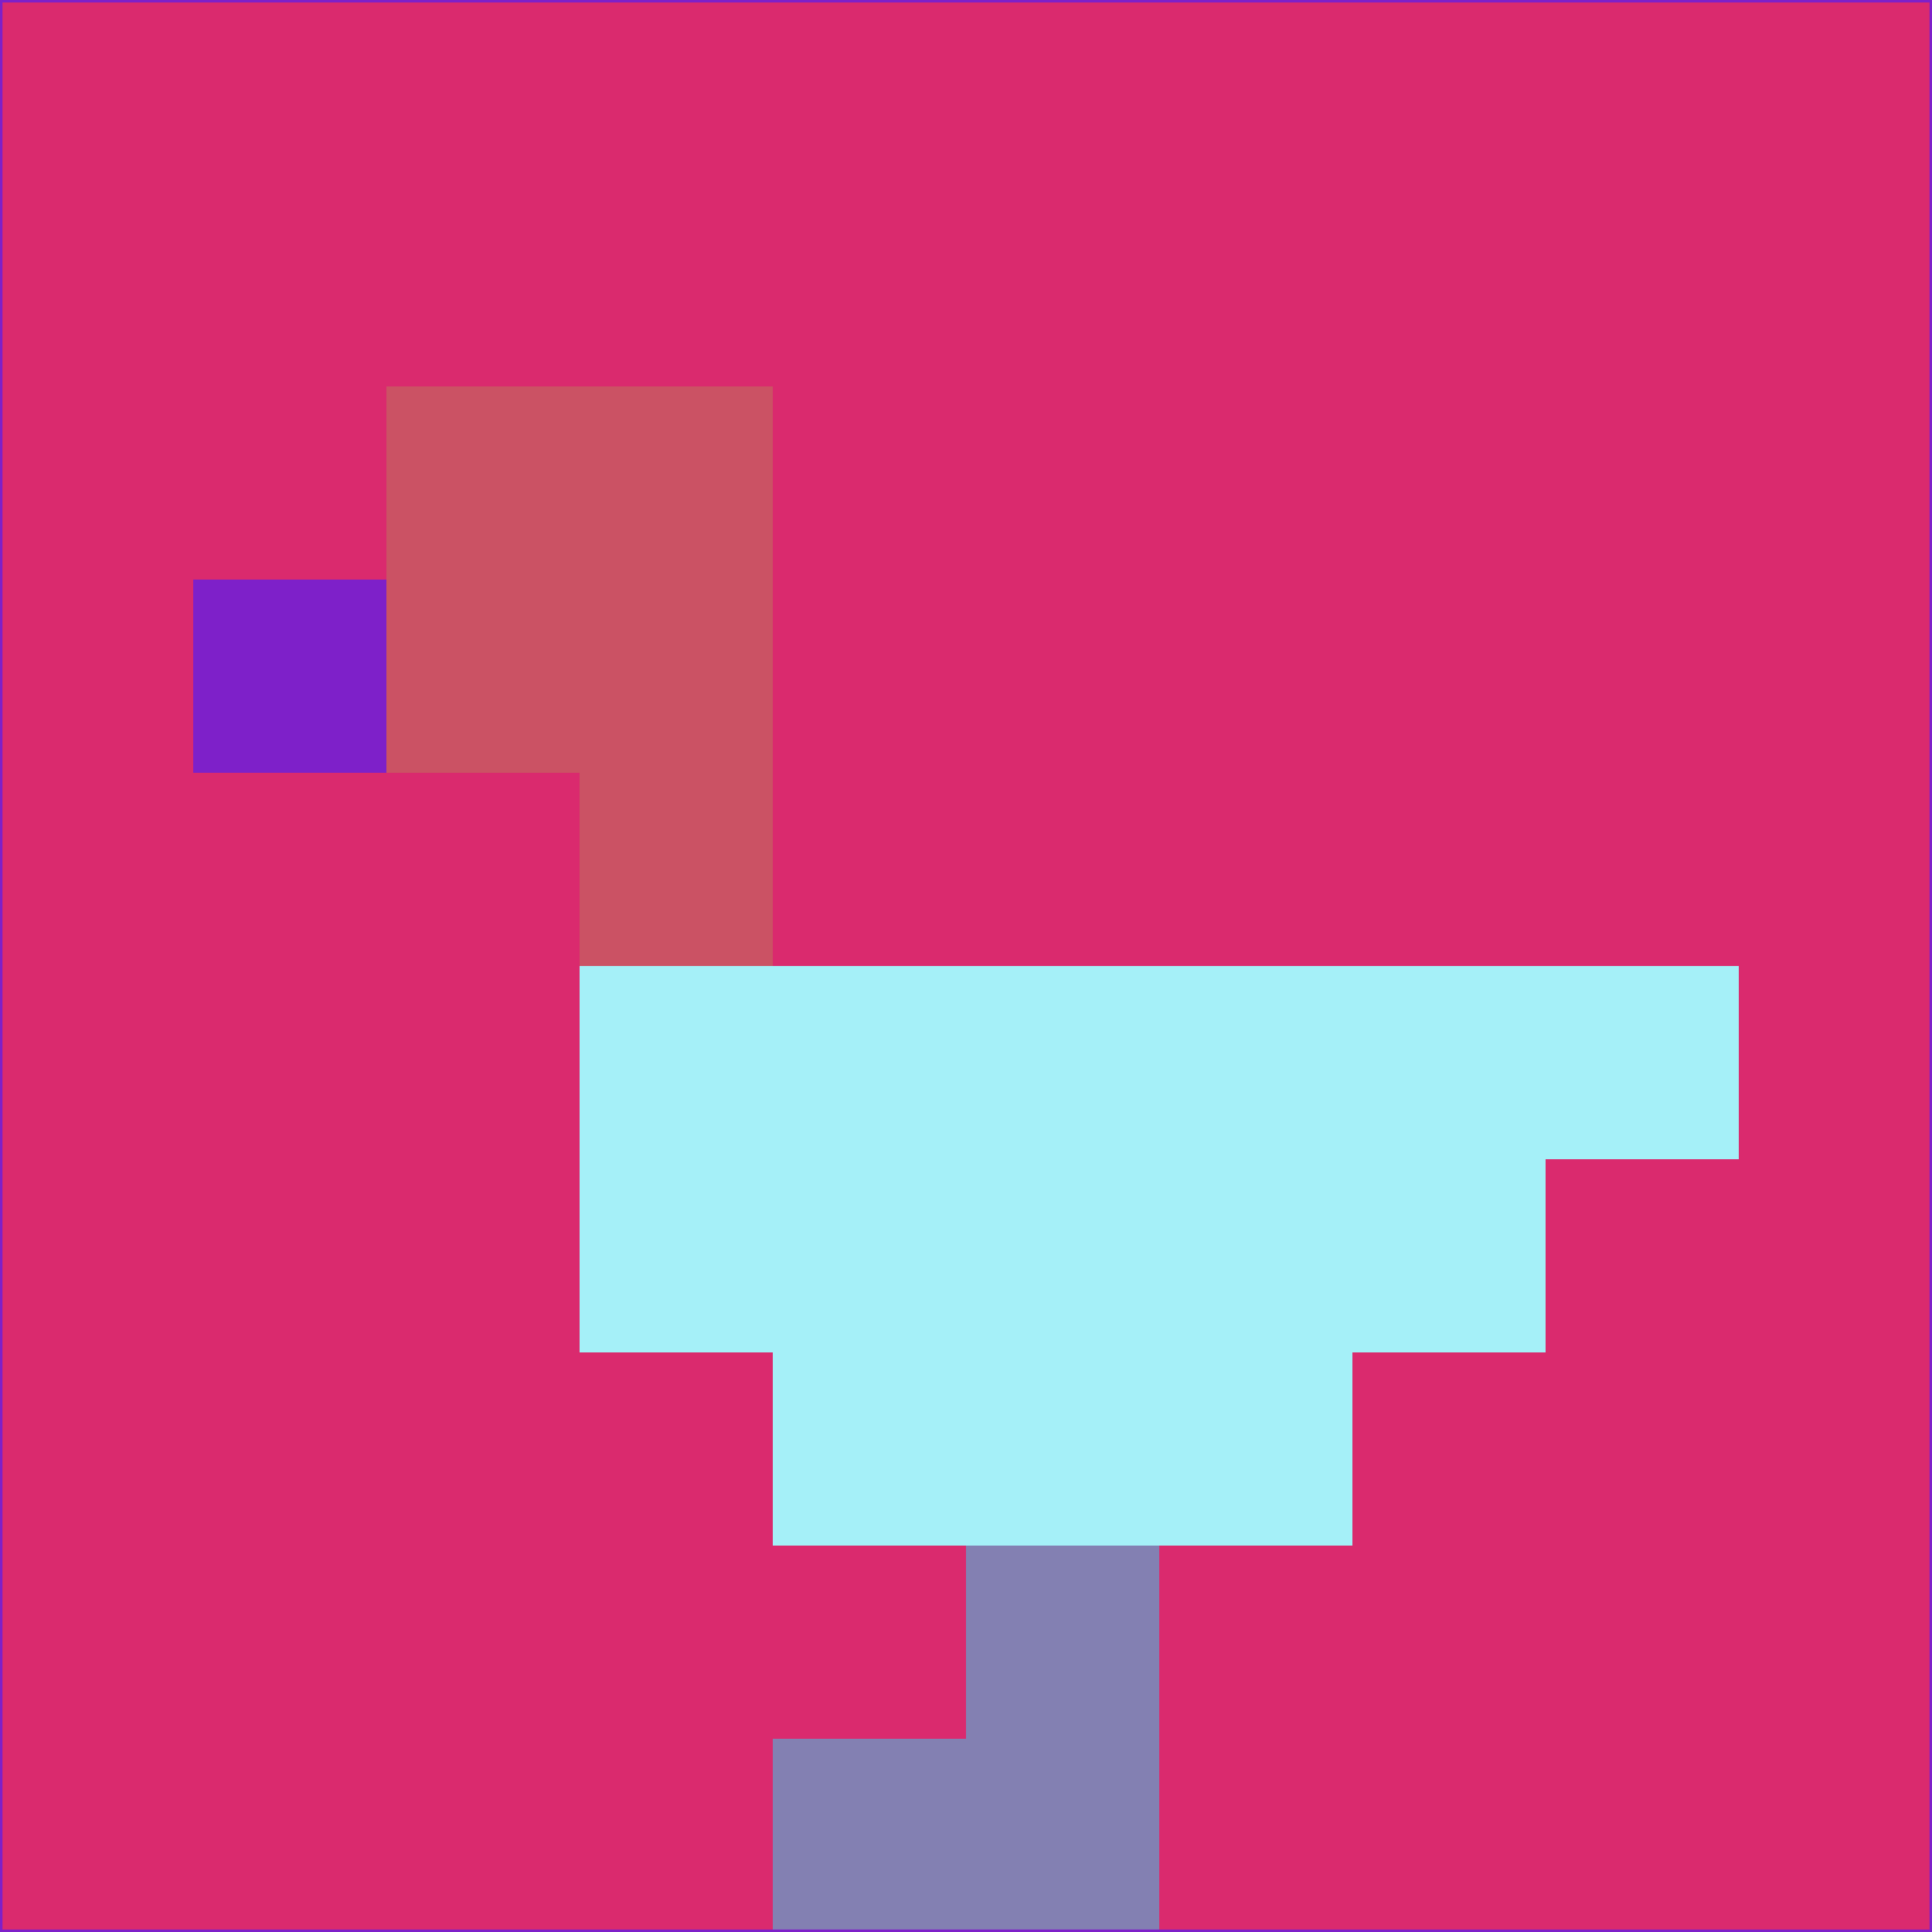 <svg xmlns="http://www.w3.org/2000/svg" version="1.1" width="785" height="785">
  <title>'goose-pfp-694263' by Dmitri Cherniak (Cyberpunk Edition)</title>
  <desc>
    seed=88130
    backgroundColor=#da2a6e
    padding=20
    innerPadding=0
    timeout=500
    dimension=1
    border=false
    Save=function(){return n.handleSave()}
    frame=12

    Rendered at 2024-09-15T22:37:00.685Z
    Generated in 1ms
    Modified for Cyberpunk theme with new color scheme
  </desc>
  <defs/>
  <rect width="100%" height="100%" fill="#da2a6e"/>
  <g>
    <g id="0-0">
      <rect x="0" y="0" height="785" width="785" fill="#da2a6e"/>
      <g>
        <!-- Neon blue -->
        <rect id="0-0-2-2-2-2" x="157" y="157" width="157" height="157" fill="#cb5264"/>
        <rect id="0-0-3-2-1-4" x="235.5" y="157" width="78.5" height="314" fill="#cb5264"/>
        <!-- Electric purple -->
        <rect id="0-0-4-5-5-1" x="314" y="392.5" width="392.5" height="78.5" fill="#a5f0f8"/>
        <rect id="0-0-3-5-5-2" x="235.5" y="392.5" width="392.5" height="157" fill="#a5f0f8"/>
        <rect id="0-0-4-5-3-3" x="314" y="392.5" width="235.5" height="235.5" fill="#a5f0f8"/>
        <!-- Neon pink -->
        <rect id="0-0-1-3-1-1" x="78.5" y="235.5" width="78.5" height="78.5" fill="#7e20c9"/>
        <!-- Cyber yellow -->
        <rect id="0-0-5-8-1-2" x="392.5" y="628" width="78.5" height="157" fill="#8380b2"/>
        <rect id="0-0-4-9-2-1" x="314" y="706.5" width="157" height="78.5" fill="#8380b2"/>
      </g>
      <rect x="0" y="0" stroke="#7e20c9" stroke-width="2" height="785" width="785" fill="none"/>
    </g>
  </g>
  <script xmlns=""/>
</svg>